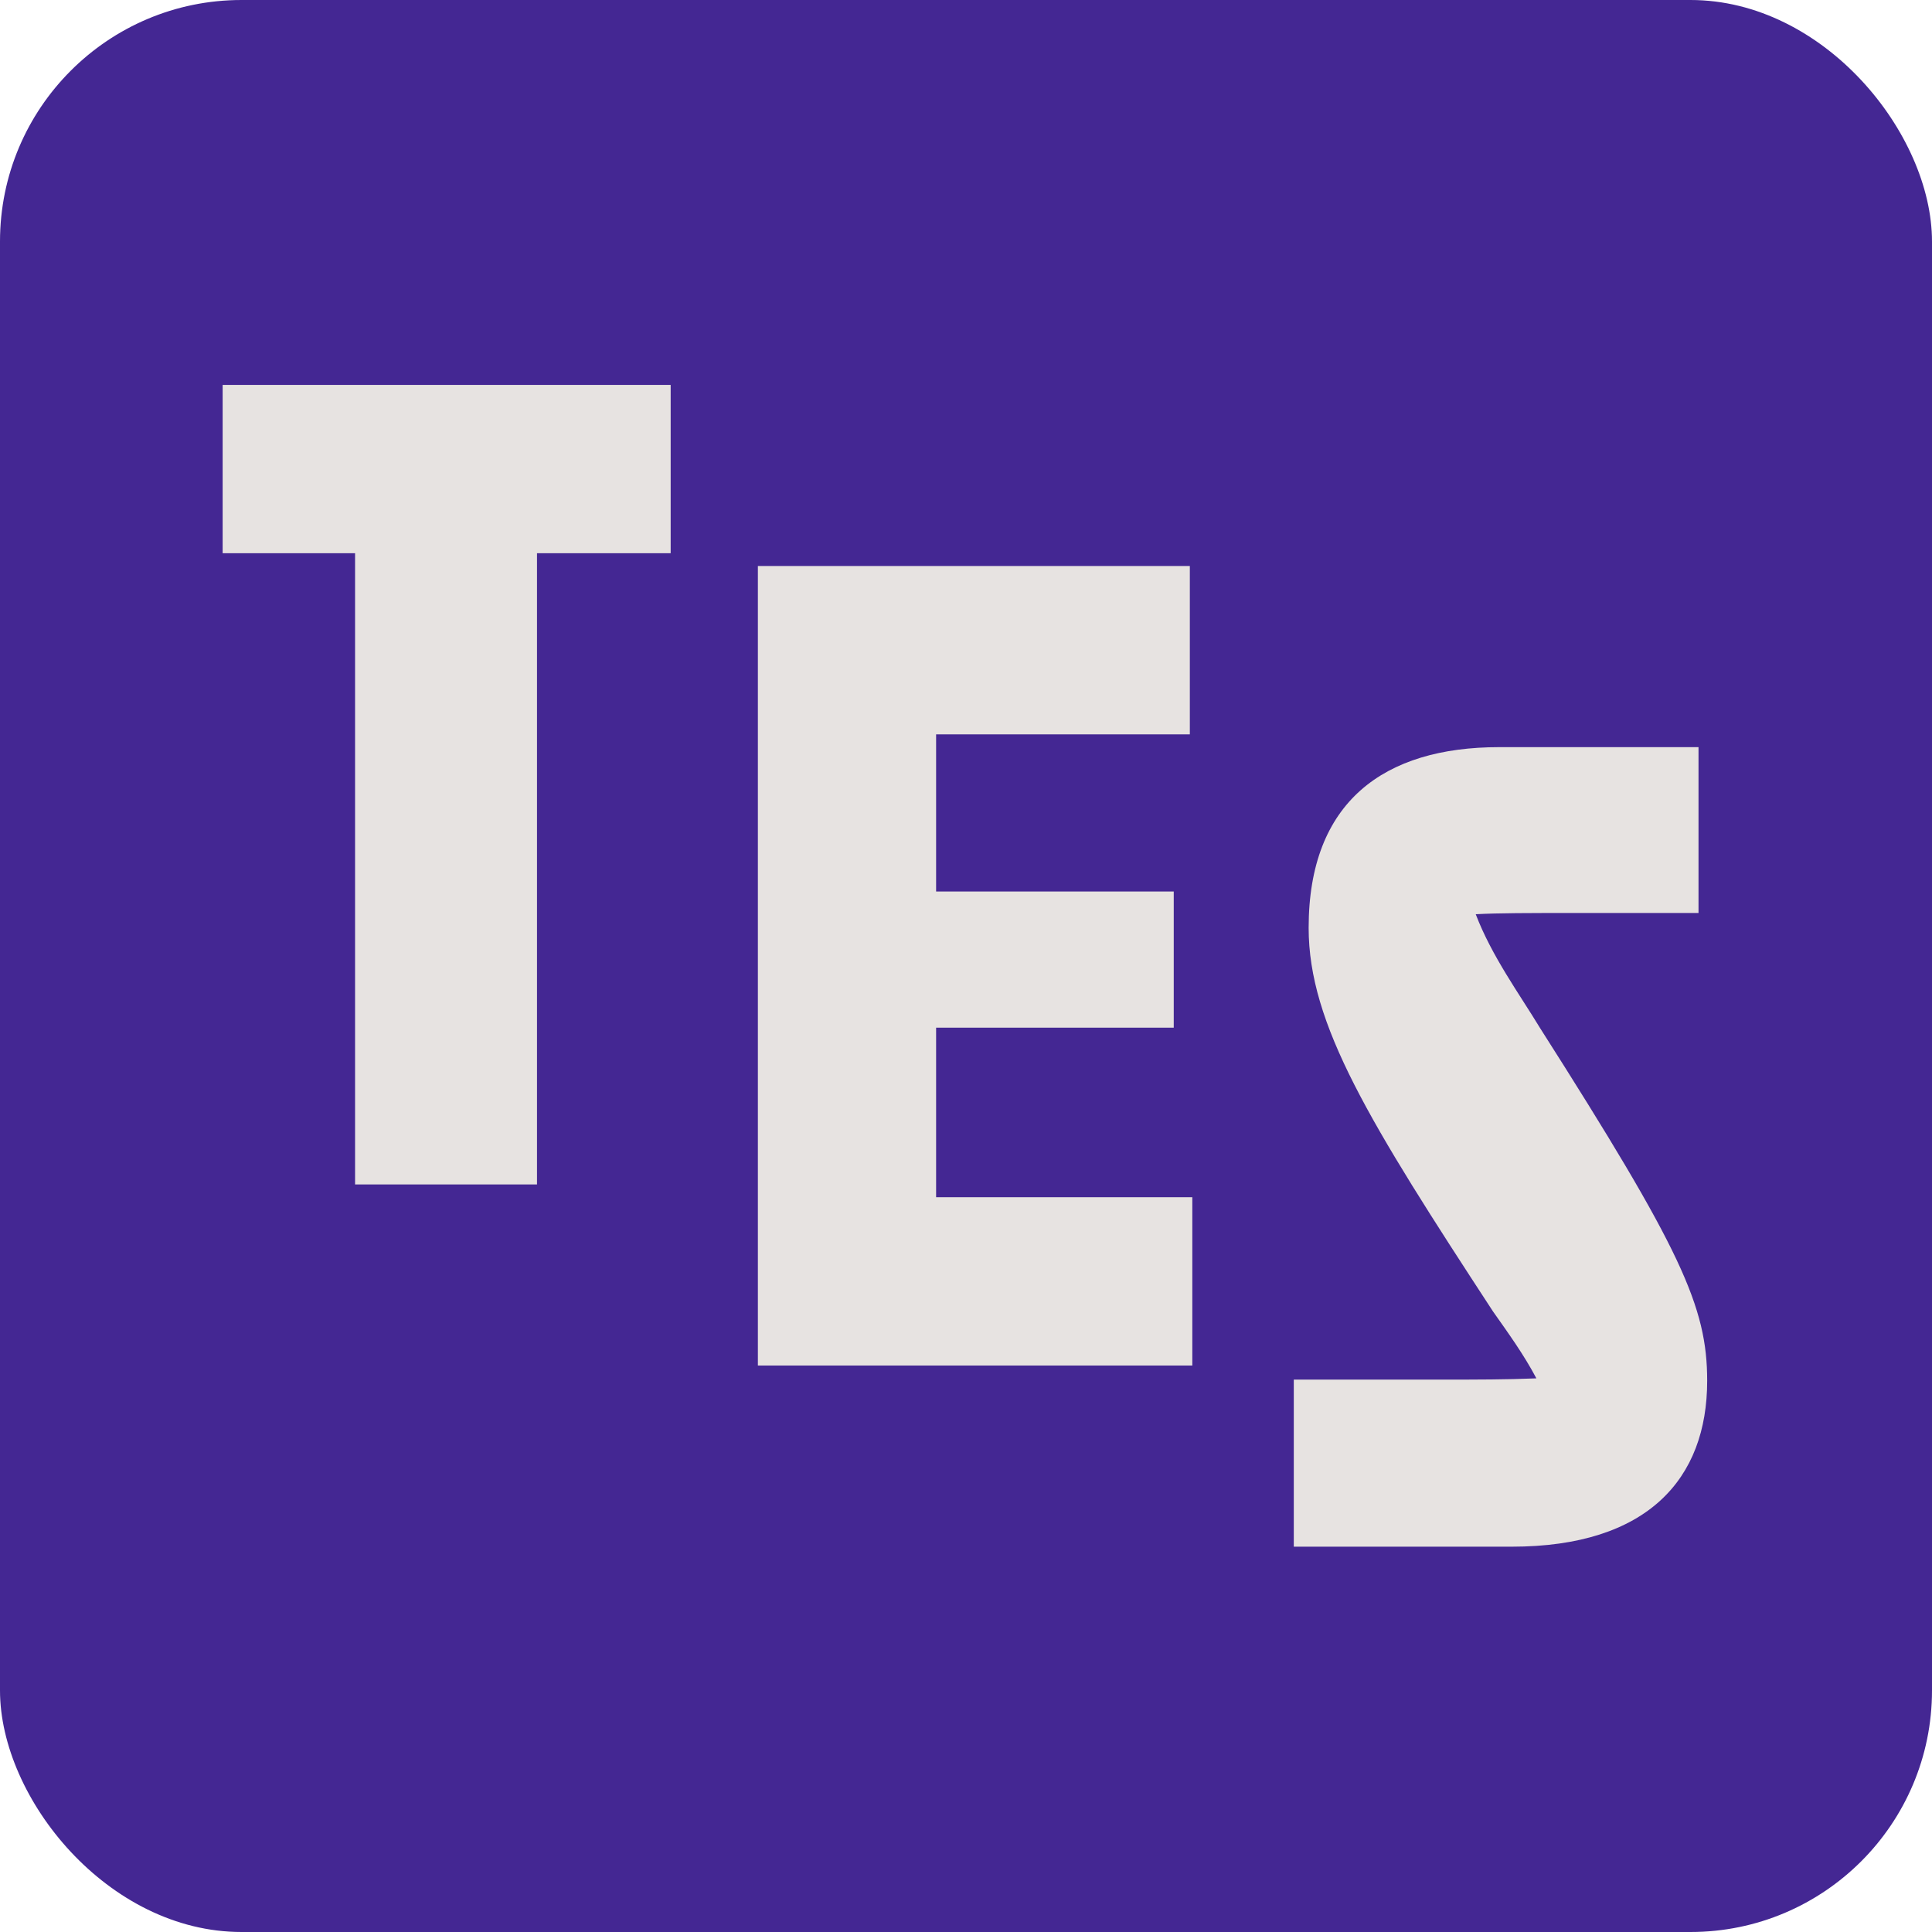 <svg viewBox="0 0 512 512" fill="none" xmlns="http://www.w3.org/2000/svg"><style>@media (prefers-color-scheme:dark){rect{fill:#b18aff}path{fill:#35363a}}</style><rect width="512" height="512" rx="64" fill="#442793"/><path d="M94.096 313.888h48.216v-167.28h35.424V102H59v44.608h35.096v167.28Zm106.751 48h115.128V317.28h-67.896v-44.936h62.976v-36.08h-62.976v-41.656h67.24V150H200.847v211.888Zm142.021 48h57.728c36.08 0 51.824-18.04 51.824-43.952 0-19.68-6.888-34.768-44.28-93.48-5.576-9.184-12.792-19.024-17.056-30.176 5.904-.328 14.104-.328 25.584-.328h33.456V198h-52.808c-30.504 0-50.512 14.432-50.512 47.888 0 25.584 16.072 51.496 48.872 101.68 3.936 5.576 8.2 11.48 11.48 17.712-7.872.328-16.072.328-23.616.328h-40.672v44.28Z" fill="#e7e3e1"/></svg>